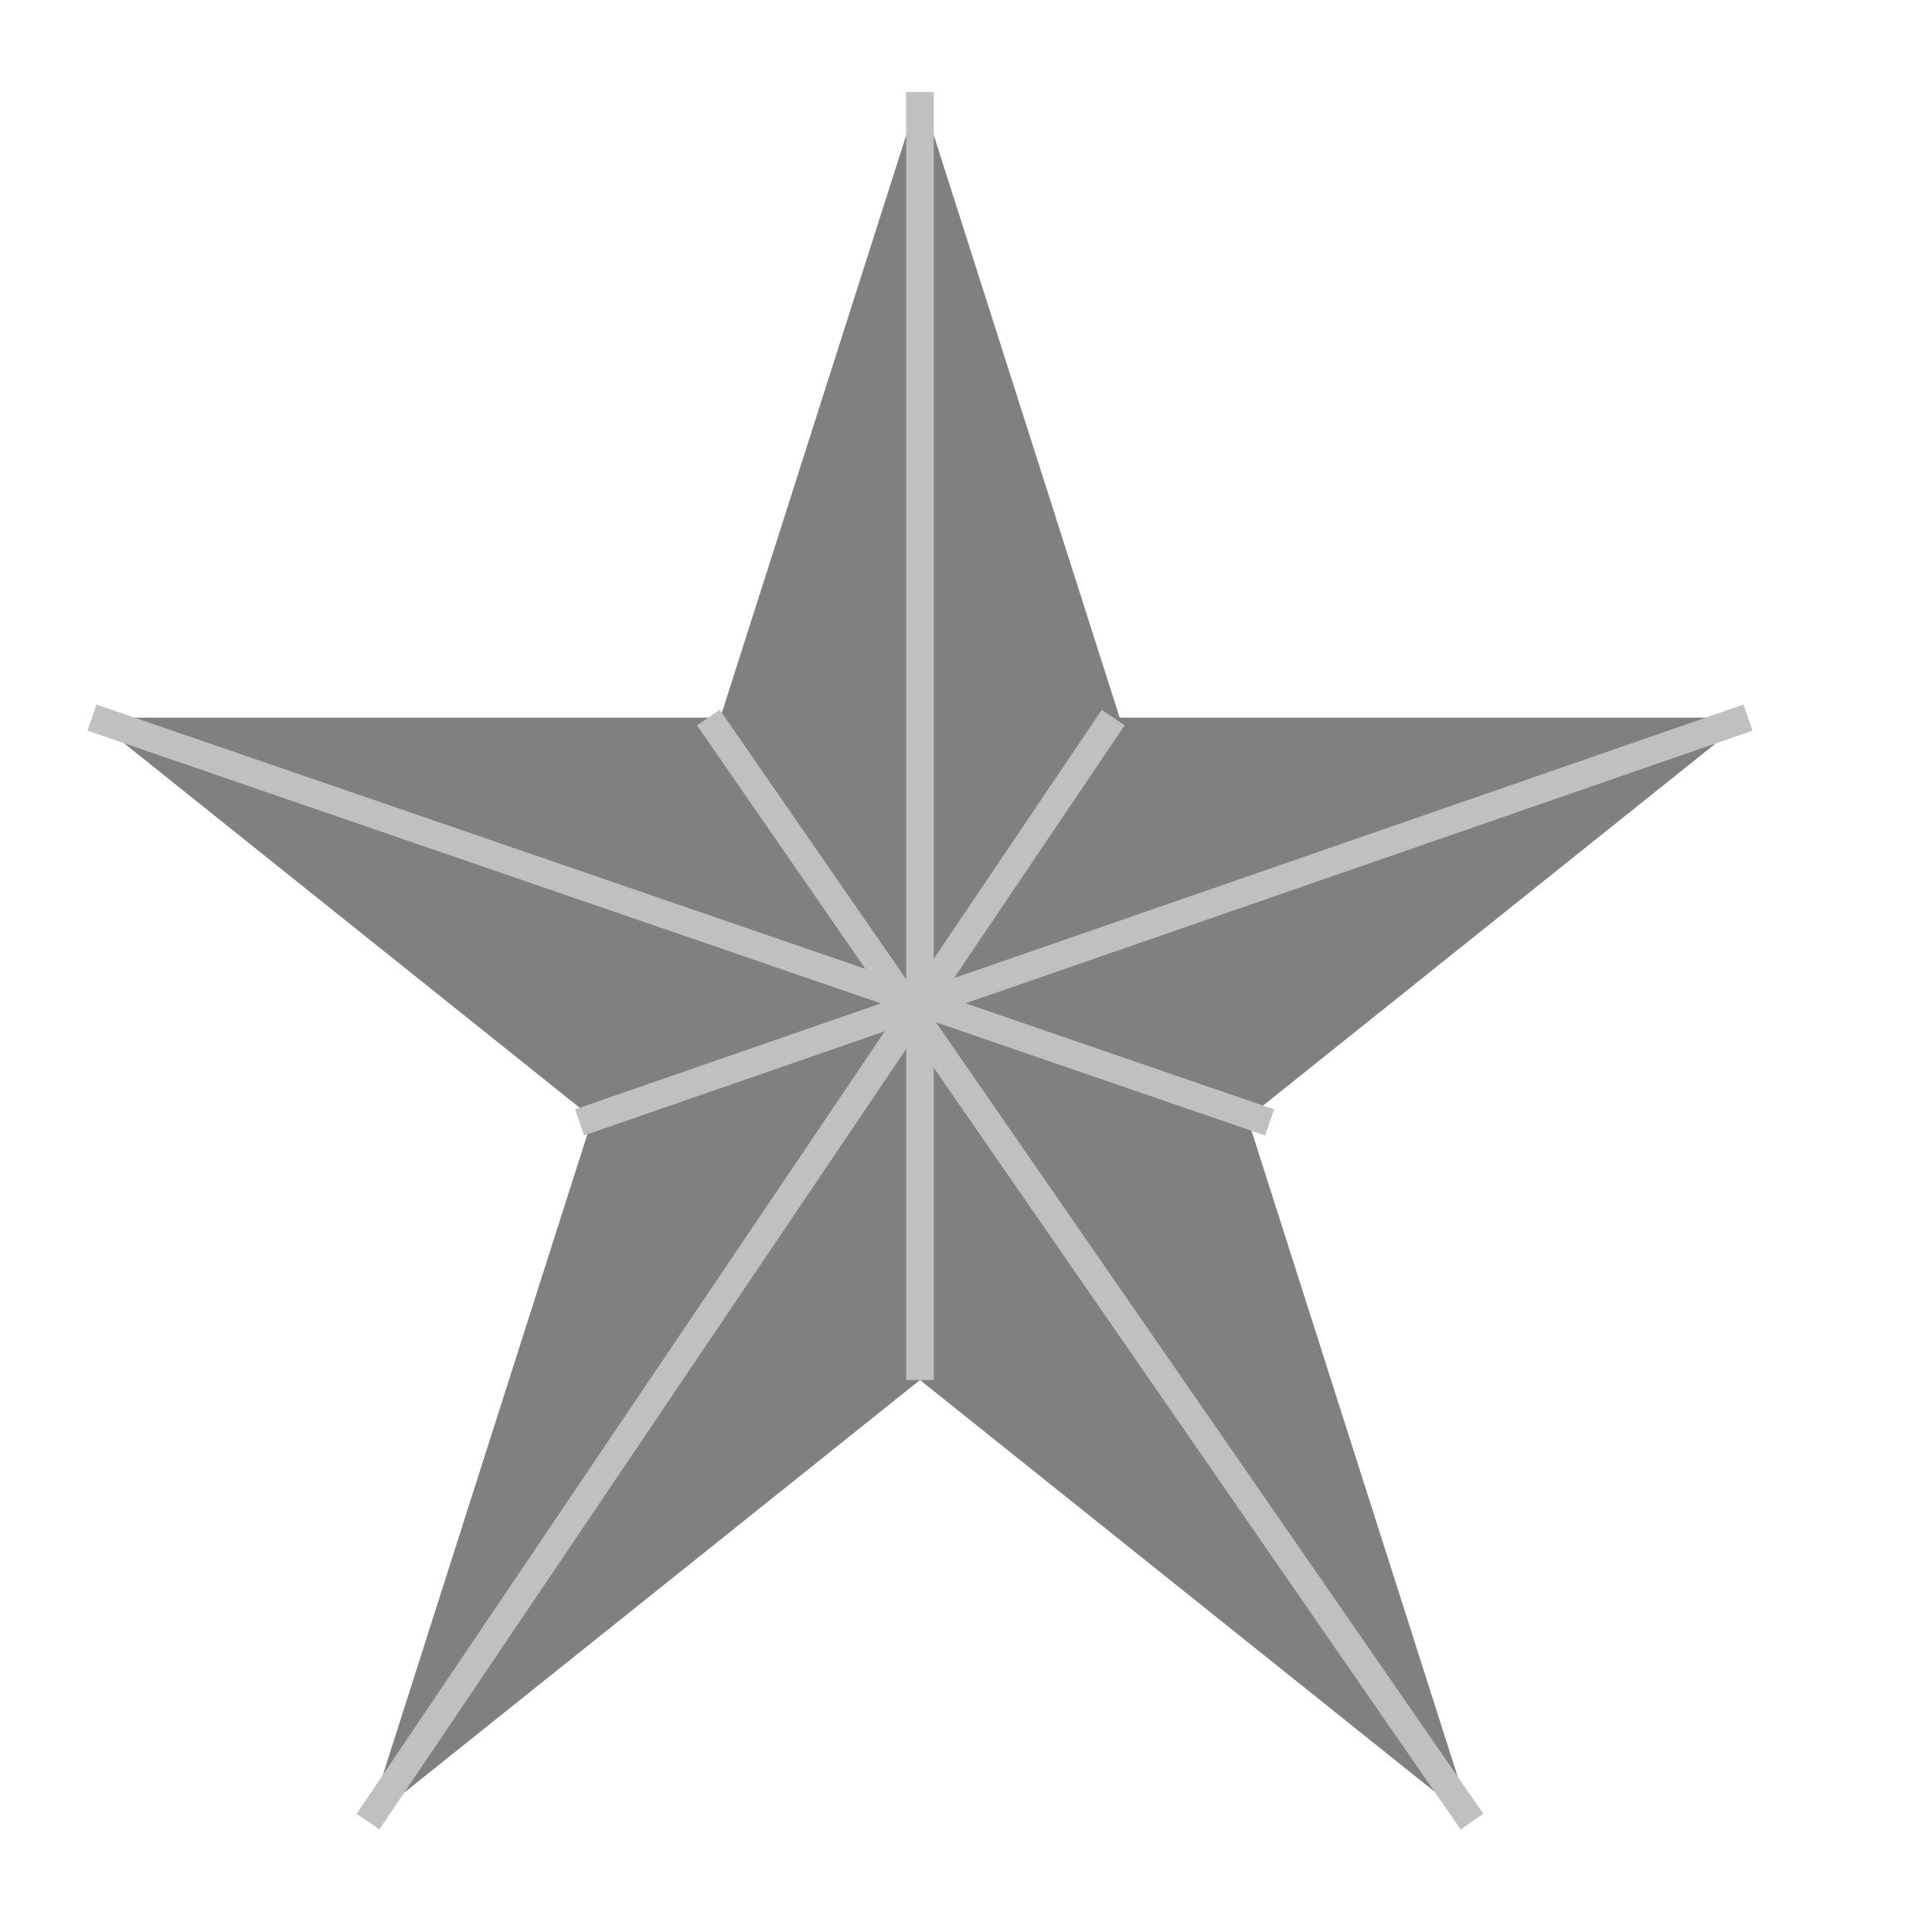 <svg xmlns="http://www.w3.org/2000/svg" xmlns:xlink="http://www.w3.org/1999/xlink" version="1.1" height="210" width="210" xml:space="preserve">
  <polygon points="100,10 40,198 190,78 10,78 160,198" style="fill:grey;stroke:silver;stroke-width:0;"/>
  <line x1="100" y1="10" x2="100" y2="150" style="stroke:silver;stroke-width:3" />
  <line x1="10" y1="78" x2="138" y2="122" style="stroke:silver;stroke-width:3" />
  <line x1="190" y1="78" x2="63" y2="122" style="stroke:silver;stroke-width:3" />
  <line x1="77" y1="78" x2="160" y2="198" style="stroke:silver;stroke-width:3" />
  <line x1="121" y1="78" x2="40" y2="198" style="stroke:silver;stroke-width:3" />
  Lo sentimos, tu navegador no soporta inline SVG.
</svg>
